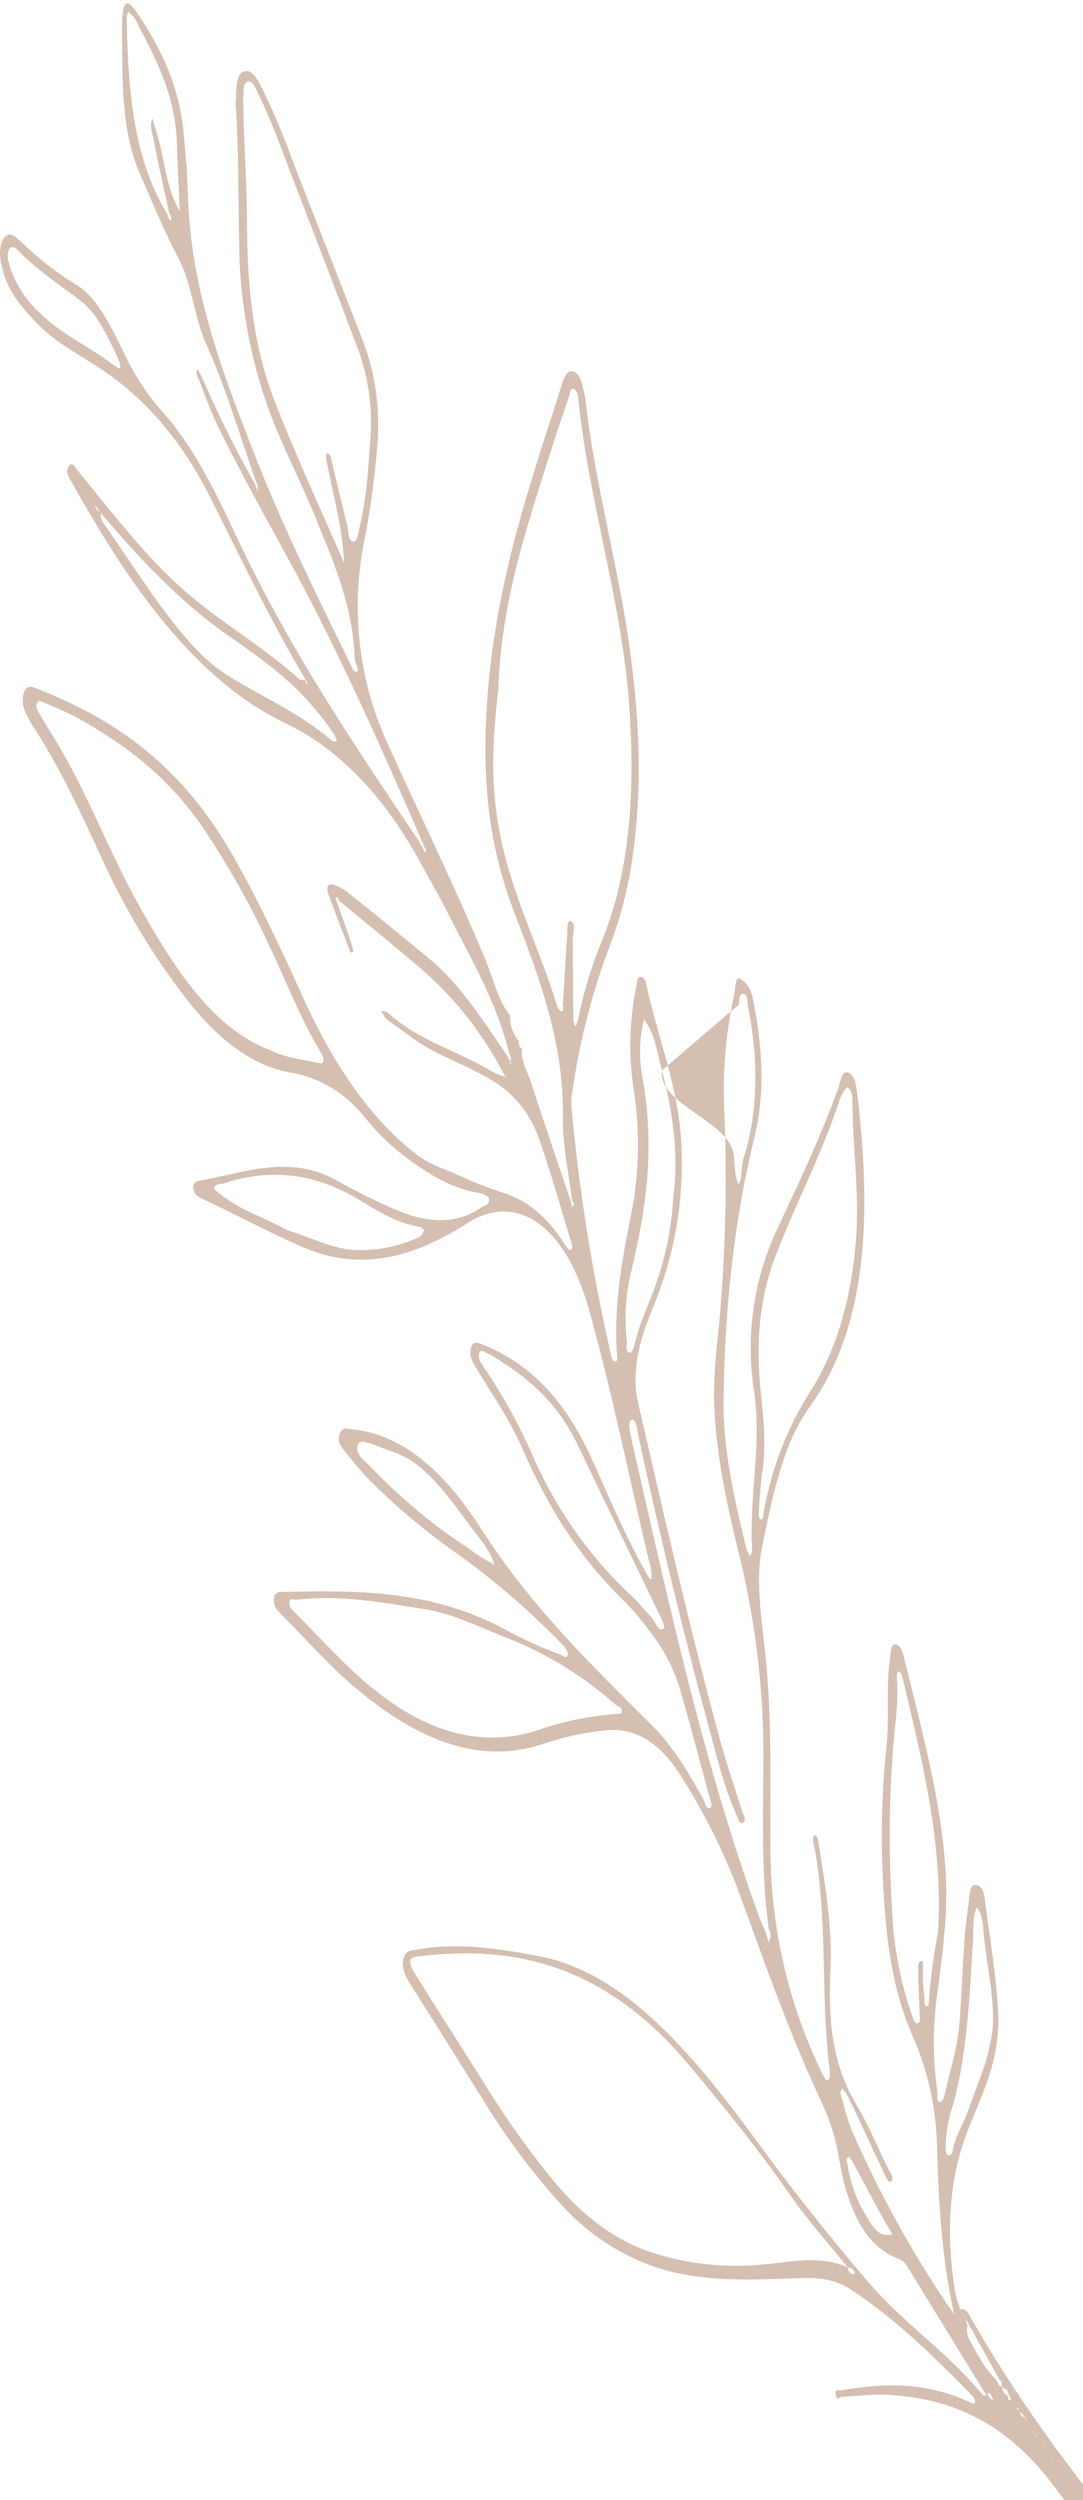 <svg width="227" height="524" viewBox="0 0 227 524" fill="none" xmlns="http://www.w3.org/2000/svg">
<path d="M269.093 573.893C267.093 571.916 265.093 569.927 263.093 568.038C251.953 557.551 241.703 544.841 231.753 531.476C230.953 530.365 229.823 529.521 229.593 527.599C230.853 527.732 231.593 529.365 232.473 530.432C235.193 533.576 237.903 537.009 240.613 540.253C245.243 545.73 249.813 551.185 254.443 556.662C254.903 557.24 255.443 558.028 256.023 557.417C255.732 556.772 255.397 556.152 255.023 555.562C252.433 552.374 249.823 549.363 247.223 546.174C231.843 527.088 216.223 508.401 203.113 485.159C202.952 484.768 202.683 484.444 202.345 484.234C202.007 484.024 201.617 483.94 201.233 483.993C201.563 484.615 201.893 485.226 202.233 485.759C202.234 485.833 202.251 485.906 202.283 485.97C202.447 486.18 202.598 486.403 202.733 486.637L202.983 486.737C202.983 486.837 202.983 486.837 202.903 486.904C205.113 490.892 207.273 494.769 209.483 498.769C209.711 498.943 209.879 499.199 209.959 499.494C210.039 499.789 210.027 500.105 209.923 500.391C210.603 500.58 211.233 500.646 211.443 501.991C211.613 502.246 211.773 502.602 211.943 502.868C211.453 503.435 211.313 502.802 211.233 502.191C210.907 502.012 210.624 501.75 210.408 501.425C210.193 501.1 210.05 500.723 209.993 500.324C209.553 500.246 209.273 499.835 209.073 499.213C207.183 497.173 205.558 494.851 204.243 492.314C203.463 490.925 202.323 489.392 202.803 487.381C202.653 486.937 202.493 486.581 202.333 486.126C202.333 486.015 202.223 485.893 202.123 485.659C202.123 485.77 202.223 485.893 202.283 486.015C202.251 485.95 202.234 485.878 202.233 485.804C202.173 485.804 202.233 485.681 202.123 485.659C201.793 485.037 201.393 484.393 201.063 483.782H201.193C200.796 482.696 200.462 481.582 200.193 480.449C198.133 467.561 198.963 455.874 203.193 445.686C206.193 438.187 209.833 431.121 209.193 421.045C208.753 413.934 207.563 406.802 206.623 399.669C206.393 397.847 206.343 395.414 204.623 395.103C203.113 394.859 203.313 397.159 203.053 398.781C201.733 407.091 201.823 416.079 201.053 424.611C200.563 429.888 198.993 434.343 197.963 439.209C197.843 439.831 197.333 440.676 196.963 440.642C196.163 440.309 196.583 439.142 196.463 438.32C195.493 431.556 195.493 424.665 196.463 417.901C197.533 409.49 198.783 401.158 198.193 392.059C197.193 376.739 193.083 362.218 189.523 347.62C189.193 346.231 188.803 344.82 187.743 344.665C186.683 344.509 186.743 346.265 186.553 347.542C185.673 353.619 186.463 360.207 185.783 366.273C184.831 375.537 184.596 384.873 185.083 394.181C185.603 405.658 186.843 416.945 191.573 427.377C194.654 434.596 196.304 442.464 196.413 450.452C196.743 461.851 197.413 473.105 199.853 484.415C199.953 484.648 199.993 484.948 200.103 485.193C200.053 485.07 199.923 485.015 199.873 484.904C199.823 484.793 199.753 484.759 199.643 484.615C191.528 472.809 184.493 460.133 178.643 446.775C177.861 444.835 177.219 442.829 176.723 440.776C176.483 439.809 175.723 438.554 176.513 437.809C176.653 437.676 177.513 438.987 177.883 439.72C180.433 445.008 182.883 450.374 185.393 455.729C185.783 456.463 186.303 457.84 186.863 457.107C187.423 456.374 186.563 455.441 186.183 454.607C183.953 450.03 181.883 445.131 179.373 440.909C174.183 432.221 173.633 422.656 174.053 412.823C174.463 403.936 172.963 395.148 171.583 386.393C171.453 385.671 171.353 384.571 170.773 384.716C170.193 384.86 170.423 385.915 170.613 386.66C173.613 402.447 171.923 417.912 173.873 433.632C173.983 434.643 174.083 435.743 173.423 436.043C173.223 436.154 172.603 435.221 172.283 434.51C165.229 420.043 161.518 403.857 161.483 387.404C161.393 373.706 161.873 360.041 160.353 346.042C159.553 338.777 158.353 331.244 159.723 324.312C161.943 313.402 164.173 302.492 169.723 294.86C181.813 278.117 182.723 255.031 179.723 229.612C179.483 227.867 179.333 225.79 178.133 225.001C176.383 223.89 176.213 226.712 175.723 228.045C171.863 238.766 167.143 248.454 162.593 258.308C157.869 268.618 156.283 280.352 158.073 291.749C159.733 303.314 156.923 313.602 157.663 324.778C157.612 325.263 157.465 325.73 157.233 326.145C156.941 325.762 156.699 325.336 156.513 324.878C153.993 314.502 151.513 304.058 151.663 293.326C151.903 274.184 153.853 255.742 158.123 238.455C160.413 229.112 159.863 219.457 157.783 209.259C157.66 208.419 157.369 207.62 156.931 206.922C156.493 206.224 155.92 205.644 155.253 205.226C154.063 204.348 154.143 207.17 153.923 208.325C152.232 215.953 151.505 223.805 151.763 231.656C152.454 246.846 152.12 262.072 150.763 277.206C150.133 283.294 149.383 289.338 149.763 295.837C150.303 305.58 152.313 315.079 154.593 324.489C157.817 337.194 159.621 350.291 159.963 363.485C160.193 377.05 159.223 390.404 161.133 404.28C161.383 404.66 161.518 405.12 161.518 405.591C161.518 406.062 161.383 406.521 161.133 406.902V407.013L161.253 407.157H161.133L161.013 407.013C161.013 407.013 161.013 406.924 161.083 406.946C160.883 406.28 160.693 405.535 160.433 404.847C160.173 404.158 159.783 403.513 159.513 402.836C147.683 370.695 140.263 336.432 132.513 302.336C132.193 300.859 131.413 297.892 132.393 297.57C133.373 297.248 133.633 300.203 133.963 301.692C138.883 324.512 144.416 347.076 150.563 369.384C151.543 373.076 152.776 376.679 154.253 380.161C154.633 380.983 155.053 382.794 155.893 381.894C156.513 381.283 155.713 380.183 155.463 379.405C154.003 374.661 152.363 369.94 151.043 365.162C144.603 341.51 139.143 317.501 133.623 293.46C133.221 291.584 133.1 289.647 133.263 287.727C133.633 280.861 136.263 275.884 138.263 270.451C141.911 260.426 143.447 249.607 142.753 238.822C142.043 227.268 137.683 216.991 135.403 206.037C135.223 205.192 134.753 204.715 134.243 204.792C133.413 204.792 133.503 206.026 133.373 206.837C131.875 214.069 131.715 221.564 132.903 228.867C134.237 237.833 133.941 247.005 132.033 255.842C130.313 264.463 128.763 273.251 129.243 282.883C129.293 283.861 129.613 285.338 129.043 285.394C128.203 285.527 128.043 283.816 127.793 282.761C124.035 266.136 121.361 249.231 119.793 232.178C119.688 230.86 119.775 229.532 120.053 228.245C121.553 218.003 124.138 207.994 127.753 198.427C129.836 192.942 131.368 187.219 132.323 181.362C135.033 164.586 133.933 146.999 130.993 129.424C128.373 114.092 124.393 99.072 122.683 83.54C122.578 82.783 122.407 82.039 122.173 81.318C121.863 79.652 121.343 78.274 120.173 77.885C119.003 77.496 118.463 78.718 117.973 79.963C117.313 81.896 116.763 83.885 116.103 85.829C109.323 106.682 102.673 127.413 101.813 152.654C101.343 166.219 102.983 178.74 107.743 191.105C112.973 204.815 118.273 218.369 117.973 234.433C117.893 239.988 119.253 245.932 119.923 251.698C120.213 252.009 120.483 252.598 120.143 252.809C119.803 253.02 119.743 252.342 119.703 251.954C116.843 243.543 113.973 235.133 111.243 226.69C110.533 224.468 109.113 222.446 109.393 219.768C108.903 219.568 108.693 219.002 108.763 218.258C108.146 217.543 107.664 216.697 107.346 215.772C107.028 214.846 106.881 213.859 106.913 212.869C104.323 209.681 103.373 204.959 101.673 200.971C95.253 185.606 88.073 170.974 81.303 155.965C75.382 143.253 73.551 128.674 76.113 114.647C77.521 107.635 78.516 100.528 79.093 93.372C79.745 85.847 78.685 78.261 76.013 71.308L61.223 33.413C59.444 28.48 57.424 23.659 55.173 18.97C54.073 16.881 52.883 14.37 51.113 14.982C49.343 15.592 49.603 18.781 49.413 21.114C49.365 21.696 49.382 22.281 49.463 22.858C50.033 32.146 49.923 41.245 50.123 50.466C50.162 62.717 52.314 74.845 56.463 86.195C59.373 94.05 63.173 101.105 66.233 108.726C69.923 117.858 73.943 126.935 74.323 137.778C74.323 138.889 75.433 140.444 74.843 140.778C74.053 141.122 73.503 139.267 72.953 138.167C66.093 124.124 59.203 110.237 53.373 95.305C46.613 77.974 39.853 60.543 39.373 40.412C39.253 36.423 38.893 32.324 38.523 28.191C37.603 17.803 33.523 9.749 28.633 2.539C26.703 -0.283 25.783 0.194 25.633 3.972C25.503 7.182 25.633 10.415 25.633 13.704C25.763 21.481 26.213 29.146 29.303 36.39C31.923 42.389 34.403 48.422 37.373 54.077C40.343 59.732 40.613 66.398 43.303 72.319C47.303 81.207 50.303 91.395 53.703 101.071C53.858 101.322 53.959 101.607 54.001 101.907C54.042 102.207 54.023 102.514 53.943 102.804L53.993 102.927V103.415L53.893 103.082C53.893 102.993 53.893 102.904 53.963 102.927C53.813 102.482 53.603 102.005 53.453 101.46C49.448 94.386 45.809 87.064 42.553 79.529C42.183 78.696 41.723 78.03 41.343 77.307C40.813 78.341 41.573 79.129 41.833 79.907C42.983 82.885 44.063 85.94 45.413 88.795C50.733 99.76 56.613 110.092 62.293 120.613C71.703 138.189 80.063 157.042 88.293 175.951C88.51 176.436 88.703 176.933 88.873 177.44C89.153 177.84 89.573 178.207 88.963 178.629C88.825 178.329 88.701 178.021 88.593 177.707C88.323 177.207 88.093 176.829 87.823 176.329C74.303 156.198 60.713 136.223 49.633 112.581C45.093 102.904 40.423 93.361 34.023 86.284C30.861 82.737 28.198 78.68 26.123 74.252C23.243 68.342 20.263 62.098 15.713 59.543C11.729 57.063 7.986 54.133 4.543 50.8C3.243 49.589 1.953 48.278 0.813 49.922C-0.187 51.333 -0.187 53.666 0.393 55.81C1.393 60.465 3.823 63.487 6.323 66.253C10.733 71.353 15.793 73.841 20.673 77.019C29.673 82.874 37.573 91.461 43.803 103.738C50.403 116.858 56.803 130.29 64.103 142.555C63.658 142.635 63.203 142.582 62.783 142.4C54.863 135.267 46.303 130.557 38.313 123.513C30.503 116.625 23.633 107.615 16.593 99.016C15.903 98.161 15.083 96.472 14.343 97.794C13.603 99.116 14.643 100.327 15.193 101.327C27.693 123.835 41.553 142.855 59.873 151.61C70.933 156.865 80.643 166.852 88.463 181.451C90.463 185.061 92.513 188.617 94.363 192.361C98.953 201.382 104.023 209.936 106.753 220.791C106.897 221.046 106.992 221.332 107.034 221.63C107.075 221.928 107.061 222.232 106.993 222.524L107.043 222.646C107.213 223.001 107.113 223.346 106.943 223.079H106.883C106.653 222.879 106.813 223.235 106.883 223.079C106.883 222.979 106.953 223.012 106.973 222.824C106.976 222.761 106.976 222.698 106.973 222.635C106.777 222.182 106.56 221.741 106.323 221.313C101.223 213.802 96.213 206.048 89.963 200.96C84.203 196.168 78.433 191.468 72.653 186.861C71.86 186.288 71.003 185.832 70.103 185.506C68.623 184.995 68.233 185.884 69.013 187.95C70.313 191.472 71.683 194.916 73.013 198.471C73.223 198.938 73.283 199.737 73.743 199.637C74.203 199.537 73.943 198.76 73.793 198.215C72.793 195.194 71.683 192.149 70.663 189.128C70.561 188.839 70.437 188.56 70.293 188.294C70.653 187.772 70.863 188.239 71.073 188.805C76.953 193.66 82.853 198.404 88.663 203.415C95.651 209.502 101.497 217.051 105.873 225.634L105.923 225.757C106.193 225.668 106.253 225.69 106.043 225.901C105.992 225.865 105.951 225.816 105.923 225.757C104.918 225.43 103.935 225.021 102.983 224.535C95.793 220.091 88.183 218.491 81.273 212.258C80.853 212.004 80.381 211.878 79.903 211.892C80.202 212.497 80.561 213.063 80.973 213.58C82.583 214.825 84.273 215.913 85.883 217.158C91.563 221.435 97.593 222.968 103.383 226.623C107.783 229.237 111.193 233.518 112.993 238.688C115.353 245.543 117.383 252.542 119.473 259.564C119.723 260.341 120.323 261.552 119.583 262.019C119.313 262.197 118.583 261.119 118.123 260.453C114.523 254.82 110.353 251.565 105.593 250.054C102.311 249.003 99.088 247.734 95.943 246.254C92.883 244.888 89.783 244.032 86.803 241.599C77.213 233.967 69.693 222.713 63.513 209.036C58.843 198.726 54.083 188.583 48.703 179.129C37.203 159.131 22.763 150.243 7.463 144.233C6.413 143.8 5.413 143.677 4.963 145.344C4.775 146.08 4.73 146.852 4.832 147.609C4.933 148.366 5.179 149.09 5.553 149.732C5.937 150.543 6.361 151.329 6.823 152.088C12.463 160.675 17.043 170.563 21.573 180.429C26.112 190.32 31.655 199.601 38.093 208.092C44.843 217.146 52.273 223.212 60.593 224.757C66.751 225.692 72.399 229.06 76.503 234.244C78.78 237.082 81.336 239.627 84.123 241.833C89.433 245.954 94.813 249.243 100.523 250.065C101.213 250.165 102.523 250.787 102.523 251.276C102.663 252.687 101.663 252.553 101.053 252.976C95.733 256.742 89.863 256.309 83.843 253.931C79.327 252.055 74.913 249.889 70.623 247.443C60.493 241.799 51.083 245.888 41.563 247.521C41.388 247.539 41.22 247.601 41.069 247.702C40.919 247.803 40.791 247.94 40.695 248.104C40.599 248.267 40.538 248.452 40.515 248.645C40.492 248.839 40.508 249.035 40.563 249.221C40.773 250.554 41.633 250.909 42.363 251.22C49.363 254.553 56.263 258.219 63.303 261.341C76.043 266.896 87.303 263.186 97.973 256.364C107.813 250.054 118.303 256.031 123.503 274.651C128.313 291.938 131.873 309.68 136.023 327.178C136.449 328.409 136.623 329.729 136.533 331.044C135.853 330.766 135.533 329.867 135.163 329.133C130.833 321.568 127.353 313.002 123.573 304.792C117.913 292.571 110.303 285.538 101.463 281.961C100.463 281.561 99.333 280.795 98.763 282.383C98.193 283.972 99.073 285.594 99.973 287.027C103.273 292.438 106.843 297.57 109.523 303.692C115.123 316.601 122.013 327.022 130.523 335.288C132.692 337.468 134.698 339.838 136.523 342.376C139.271 345.901 141.352 350.004 142.643 354.441C144.713 361.652 146.643 368.995 148.593 376.25C148.843 377.117 149.423 378.472 148.953 378.894C148.073 379.594 147.773 377.783 147.333 376.972C144.243 371.362 140.823 365.807 137.013 362.018C124.403 349.375 111.623 337.255 100.873 320.479C93.003 308.169 84.173 300.559 73.653 299.57C72.653 299.448 71.603 299.015 71.143 300.748C70.683 302.481 71.633 303.347 72.323 304.214C73.873 306.203 75.433 308.102 77.063 309.836C83.025 315.853 89.465 321.259 96.303 325.989C103.93 331.52 111.125 337.752 117.813 344.62C118.343 345.131 119.073 346.209 119.043 346.676C118.873 347.864 118.043 347.042 117.503 346.809C113.967 345.534 110.51 344.005 107.153 342.232C91.153 333.188 75.333 333.344 59.573 333.666C58.813 333.666 57.623 333.444 57.433 334.999C57.223 336.832 58.233 337.632 59.173 338.599C63.453 342.876 67.633 347.598 72.063 351.642C85.773 363.974 99.773 370.451 114.273 365.385C118.235 364.076 122.3 363.187 126.413 362.729C132.503 361.974 137.873 364.585 142.653 372.15C147.61 379.887 151.76 388.225 155.023 397.003C160.463 411.957 165.763 427.055 172.423 441.076C174.065 444.649 175.228 448.471 175.873 452.419C177.523 462.418 180.983 470.605 188.113 473.372C188.931 473.621 189.641 474.189 190.113 474.972C195.653 484.015 201.193 493.047 206.803 502.102C206.423 502.102 206.043 502.102 205.803 501.791C198.293 492.714 189.543 487.159 181.903 478.216C173.743 468.672 165.903 458.796 158.273 448.308C144.853 430.044 130.733 413.412 113.053 410.035C104.493 408.413 96.053 407.113 87.733 408.579C86.443 408.824 84.813 408.579 84.493 410.99C84.173 413.212 85.493 415.068 86.493 416.634L100.973 439.676C105.796 447.649 111.309 455.08 117.433 461.862C123.879 469.04 132.035 474.023 140.943 476.227C149.403 478.193 157.683 477.871 165.943 477.549C170.023 477.405 174.103 477.171 178.133 479.771C186.993 485.47 195.233 493.403 203.313 501.657C203.843 502.168 204.493 502.768 204.313 503.824C203.844 503.73 203.388 503.574 202.953 503.357C193.953 499.246 185.253 499.48 176.563 500.98C176.043 501.057 174.933 500.691 175.153 501.935C175.353 503.368 176.153 502.335 176.633 502.357C179.823 502.235 182.903 501.78 186.123 501.957C198.753 502.668 210.763 507.168 221.433 521.788C234.553 539.742 247.743 557.717 262.723 571.527C265.033 573.638 267.633 575.104 269.603 578.193L271.073 578.804C271.187 577.862 271.062 576.903 270.712 576.036C270.362 575.168 269.802 574.426 269.093 573.893ZM225.233 521.355C225.283 521.477 225.293 521.355 225.233 521.355L225.333 521.688L225.193 521.822L225.283 521.477L225.233 521.355ZM228.233 526.266C228.173 526.266 228.123 526.032 228.023 525.799C228.093 525.732 228.223 525.588 228.283 525.621C228.343 525.655 228.393 525.854 228.503 526.088C228.473 526.154 228.333 526.299 228.273 526.299L228.233 526.266ZM227.093 524.132L226.953 524.355V523.955L227.093 524.132ZM216.793 509.956C216.919 510.025 217.021 510.138 217.083 510.279V510.578L216.973 510.345C216.897 510.226 216.837 510.095 216.793 509.956ZM218.743 512.501V512.878L218.513 512.589L218.743 512.501ZM220.373 515.011L220.553 515.178V515.389L220.433 515.245L220.373 515.011ZM222.203 517.5V517.778L222.033 517.511L222.203 517.5ZM223.403 519.144L223.583 519.222L223.443 519.455L223.403 519.144ZM214.983 507.19V507.101C214.998 507.032 214.998 506.959 214.983 506.89C214.923 506.768 214.923 506.768 214.863 506.746C214.585 506.677 214.327 506.532 214.112 506.325C213.898 506.117 213.733 505.853 213.633 505.557H213.503C213.517 505.524 213.524 505.488 213.524 505.451C213.524 505.415 213.517 505.379 213.503 505.346L213.093 504.879C213.223 504.879 213.303 504.679 213.433 504.635C213.433 504.846 213.433 505.124 213.503 505.346C213.563 505.346 213.503 505.457 213.613 505.479C213.607 505.504 213.61 505.531 213.621 505.554C213.632 505.577 213.651 505.594 213.673 505.601C214.199 505.82 214.635 506.242 214.903 506.79L215.093 506.868V507.234C215.153 507.357 215.093 507.546 215.193 507.657C215.093 507.412 214.983 507.29 214.983 507.19ZM206.983 501.457C207.053 501.391 207.043 501.457 207.043 501.457C207.793 501.58 207.963 502.702 208.343 503.446L208.543 503.335L208.463 503.59C208.083 502.757 207.063 502.813 207.043 501.457H206.983ZM177.743 454.019C177.603 453.385 177.113 452.408 177.833 452.13C178.033 452.019 178.483 452.696 178.763 453.241C180.473 456.352 182.173 459.651 183.883 462.773C184.883 464.617 185.883 466.406 186.993 468.195V468.317L186.853 468.539V468.45L186.713 468.583C186.643 468.65 186.713 468.495 186.923 468.284C183.793 469.395 182.153 465.351 180.313 462.273C179.041 459.7 178.163 456.911 177.713 454.019H177.743ZM204.743 399.78C206.233 401.747 206.013 404.447 206.333 406.791C207.033 412.957 208.433 419.112 208.103 424.744C207.403 431.677 204.913 436.521 203.103 441.92C202.103 444.964 200.383 447.23 199.723 450.619C199.603 451.341 199.293 451.985 198.723 451.73C198.153 451.474 198.193 450.452 198.243 449.797C198.279 447.244 198.677 444.713 199.423 442.298C202.743 431.266 203.203 418.656 203.963 406.269C204.013 404.002 203.883 401.647 204.733 399.78H204.743ZM187.613 361.796C188.029 358.6 188.166 355.367 188.023 352.142C187.953 351.442 187.903 350.553 188.423 350.286C188.563 350.286 189.063 351.042 189.153 351.553C193.253 368.84 197.613 386.149 196.653 404.124C196.653 404.313 196.653 404.502 196.553 405.335C195.685 409.816 195.08 414.355 194.743 418.923C194.743 419.578 194.743 420.656 194.173 420.511C193.603 420.367 193.833 419.223 193.763 418.523C193.443 416.447 193.339 414.337 193.453 412.235C193.453 411.768 193.623 410.957 193.043 411.001C192.793 411.001 192.423 411.612 192.453 412.012C192.453 415.345 192.623 418.523 192.733 421.745C192.793 422.633 193.063 423.967 192.353 424.089C191.643 424.211 191.353 422.911 191.053 422.111C188.562 414.854 187.173 407.188 186.943 399.425C186.171 386.885 186.392 374.293 187.603 361.796H187.613ZM177.683 227.956C178.683 228.545 178.683 230.089 178.683 231.445C178.753 240.61 180.083 249.92 179.473 259.008C178.623 271.74 175.473 282.572 170.113 291.227C165.177 298.854 161.767 307.566 160.113 316.779C159.983 317.501 159.953 318.734 159.463 318.446C158.803 318.068 159.093 316.846 159.093 315.979C159.213 313.757 159.463 311.535 159.643 309.313C160.773 303.236 159.963 296.837 159.343 290.516C158.433 280.706 159.343 272.04 162.273 264.019C166.653 252.353 172.273 242.077 176.153 230.023C176.623 229.156 177.373 227.734 177.673 227.956H177.683ZM138.743 224.357L154.903 210.514C154.993 209.492 154.903 207.925 156.033 208.381C156.763 208.681 156.603 209.958 156.773 210.903C158.933 221.801 158.923 232.011 156.233 241.566C156.055 242.038 155.912 242.524 155.803 243.021C155.283 244.643 155.683 246.821 154.803 248.287C153.943 246.388 154.053 244.321 153.803 242.21C153.105 234.947 137.852 231.594 138.743 224.357ZM131.413 281.317C130.836 276.49 131.108 271.585 132.213 266.874C135.373 253.853 137.403 240.644 134.593 225.423C133.906 221.521 134.039 217.494 134.983 213.658C137.223 216.513 137.773 220.679 138.743 224.357C141.063 233.245 142.293 242.188 141.153 250.665C140.78 257.429 139.402 264.077 137.073 270.34C135.613 274.251 133.863 277.762 132.933 282.183C132.813 282.817 132.303 283.661 131.993 283.528C131.013 283.383 131.433 282.117 131.373 281.317H131.413ZM56.543 220.068C44.783 215.624 36.773 203.404 29.243 189.983C22.873 178.684 18.053 165.43 11.243 154.532C10.243 152.865 9.243 151.288 8.243 149.532C7.903 149.01 7.383 148.31 7.713 147.477C8.043 146.644 8.513 146.955 9.003 147.155C11.333 148.21 13.673 149.088 16.003 150.332C25.353 155.554 34.413 161.909 42.143 172.907C47.605 180.944 52.426 189.494 56.553 198.46C60.013 205.759 62.993 213.547 67.023 220.213C67.463 220.979 68.093 221.813 67.643 222.69C67.493 223.012 66.743 222.79 66.243 222.69C62.873 222.035 59.363 221.546 56.503 220.068H56.543ZM104.423 145.033C104.943 126.291 110.513 110.126 115.733 93.717C116.843 90.128 118.083 86.695 119.253 83.14C119.503 82.474 119.483 81.118 120.403 81.596C120.656 81.82 120.859 82.106 120.996 82.432C121.133 82.757 121.201 83.114 121.193 83.473C123.373 104.96 130.193 125.591 131.843 147.255C133.193 165.708 132.113 182.806 126.013 197.571C123.947 202.622 122.349 207.892 121.243 213.303C121.079 213.938 120.878 214.561 120.643 215.169C120.441 214.871 120.295 214.53 120.216 214.166C120.137 213.803 120.126 213.426 120.183 213.058C120.103 207.736 120.103 202.348 120.033 197.016C120.033 195.671 120.823 193.505 119.593 193.083C118.733 192.727 118.953 195.416 118.843 196.816C118.483 201.259 118.293 205.826 117.993 210.325C117.943 210.969 118.303 211.992 117.603 211.992C117.353 211.992 116.903 211.214 116.753 210.769C112.893 198.193 106.903 186.861 104.523 173.363C102.783 163.808 103.263 154.865 104.383 145.033H104.423ZM50.973 20.692C51.153 19.325 50.743 17.359 52.033 17.092C53.033 16.915 53.573 18.503 54.113 19.592C56.993 25.503 59.263 31.924 61.713 38.334C66.113 49.777 70.513 61.132 74.833 72.641C77.169 78.712 78.134 85.326 77.643 91.906C77.173 98.449 76.763 105.015 75.253 111.026C74.973 112.07 74.913 113.581 74.093 113.537C72.903 113.425 73.093 111.492 72.833 110.315C71.683 105.793 70.653 101.327 69.563 96.827C69.373 96.083 69.233 94.672 68.363 95.183C68.332 95.891 68.403 96.6 68.573 97.283C69.973 104.215 71.833 110.959 72.133 118.103C72.174 118.182 72.21 118.263 72.243 118.347L72.173 118.414C72.206 118.313 72.206 118.203 72.173 118.103C67.173 106.615 61.973 95.494 57.413 83.662C53.123 72.552 51.893 60.398 51.793 48.422C51.793 40.234 51.243 31.935 51.023 23.758C51.093 22.658 50.903 21.625 50.973 20.692ZM26.543 3.738C26.543 3.25 26.803 2.883 26.903 2.439C27.423 3.038 28.093 3.416 28.463 4.249C32.523 12.082 36.773 19.803 37.073 30.135C37.193 34.812 37.503 39.556 37.693 44.256V44.367V44.834V44.434V44.256C35.003 39.867 34.583 34.201 33.223 29.124C32.833 27.702 32.373 26.269 31.983 24.858C31.163 26.347 32.043 28.047 32.293 29.602C33.213 34.69 34.383 39.701 35.493 44.789C35.666 44.958 35.79 45.18 35.848 45.428C35.907 45.675 35.898 45.936 35.823 46.178H35.883L35.993 46.411L35.813 46.245V46.156C35.373 46.067 35.223 45.611 35.143 45.045C27.663 32.691 26.873 18.303 26.543 3.738ZM2.093 55.954C1.693 54.632 1.303 53.21 1.953 52.233C2.603 51.255 3.423 52.077 4.013 52.699C8.223 57.043 12.753 59.787 17.163 63.254C20.323 65.809 22.543 70.397 24.653 74.919C24.98 75.557 25.181 76.265 25.243 76.996C25.003 77.663 24.443 76.763 23.343 76.208C18.633 72.519 12.913 70.253 7.823 65.098C5.26 62.629 3.291 59.491 2.093 55.965V55.954ZM64.233 142.522H64.363C64.303 142.522 64.293 142.589 64.233 142.522C64.298 142.849 64.378 143.171 64.473 143.489C63.933 143.177 64.093 142.855 64.233 142.533V142.522ZM22.423 110.681C21.803 109.748 20.903 109.081 21.163 107.459H21.103C21.043 107.459 20.993 107.315 20.933 107.282C20.503 107.015 20.013 106.815 19.933 105.893L19.873 105.782L19.703 105.615L19.933 105.893C20.273 106.326 20.613 106.86 20.933 107.282C21.029 107.316 21.11 107.387 21.163 107.482V107.571C29.433 117.358 37.963 126.279 47.323 132.856C52.733 136.634 58.203 140.344 63.233 145.511C65.711 148.09 67.986 150.9 70.033 153.91C70.282 154.377 70.477 154.877 70.613 155.398C70.293 155.398 69.903 155.498 69.613 155.276C62.553 149.266 55.063 146.166 47.763 141.6C41.543 137.767 36.403 130.823 31.383 123.824C28.373 119.491 25.423 115.092 22.423 110.681ZM87.933 259.275C83.558 261.308 78.831 262.238 74.093 261.997C69.363 261.675 64.743 259.175 60.153 257.853C55.553 255.175 50.883 254.009 46.533 250.576C45.943 250.132 45.403 249.72 44.813 249.187C45.163 247.987 46.033 248.243 46.673 248.132C56.073 244.91 65.673 245.61 75.453 251.587C79.503 254.042 83.613 256.509 87.943 257.142C88.253 257.142 88.603 257.608 88.943 257.853C88.583 258.386 88.333 259.053 87.933 259.275ZM136.733 330.6L136.833 330.933L136.663 330.666L136.733 330.6ZM111.173 304.036C108.441 297.968 105.221 292.186 101.553 286.761C100.983 285.95 100.123 284.827 100.393 283.872C100.773 282.305 101.853 283.805 102.673 283.872C109.673 288.127 116.453 293.049 121.273 303.225C126.683 314.613 132.223 325.956 137.703 337.366C138.293 338.665 139.563 340.932 139.153 341.332C138.053 342.321 137.373 339.832 136.433 338.865C135.203 337.677 134.123 336.166 132.883 334.977C123.684 326.565 116.271 316 111.173 304.036ZM77.653 307.436C76.543 306.203 74.493 304.969 74.903 302.992C75.203 301.581 77.353 302.47 78.653 302.914C79.953 303.359 81.103 303.925 81.473 304.025C89.233 306.18 94.113 314.024 99.323 320.856C100.923 322.956 102.673 324.934 103.633 327.933C101.708 326.98 99.867 325.831 98.133 324.5C90.763 319.666 83.894 313.943 77.653 307.436ZM75.733 351.875C70.993 347.709 66.463 342.643 61.823 338.032C61.233 337.499 60.533 336.732 60.673 335.81C60.823 334.699 61.673 335.444 62.233 335.31C71.083 334.199 80.083 335.866 89.103 337.299C94.363 338.132 99.493 340.554 104.653 342.687C113.52 345.927 121.796 350.896 129.093 357.363C129.573 357.752 130.403 357.619 130.363 358.941C130.363 359.219 129.513 359.263 129.063 359.274C123.496 359.669 117.993 360.81 112.673 362.674C100.093 366.707 87.803 362.574 75.733 351.875ZM115.093 455.952C110.631 450.432 106.476 444.614 102.653 438.531C97.653 430.499 92.593 422.711 87.603 414.679C85.293 411.035 85.363 410.235 88.173 410.013C107.653 407.691 126.683 411.635 144.423 432.843C151.533 441.376 158.573 449.963 165.213 459.507C169.063 465.151 173.433 469.939 177.573 475.116L177.753 475.194V475.294C178.253 475.405 178.823 475.294 179.183 476.405C179.183 476.494 179.093 476.749 178.973 476.694C178.333 476.694 177.853 476.427 177.753 475.327H177.693C177.623 475.327 177.633 475.216 177.573 475.183C171.753 472.683 166.183 474.072 160.573 474.583C152.773 475.448 144.896 474.694 137.343 472.361C129.273 469.928 121.793 464.428 115.093 455.952Z" fill="#93603C" fill-opacity="0.4"/>
</svg>
